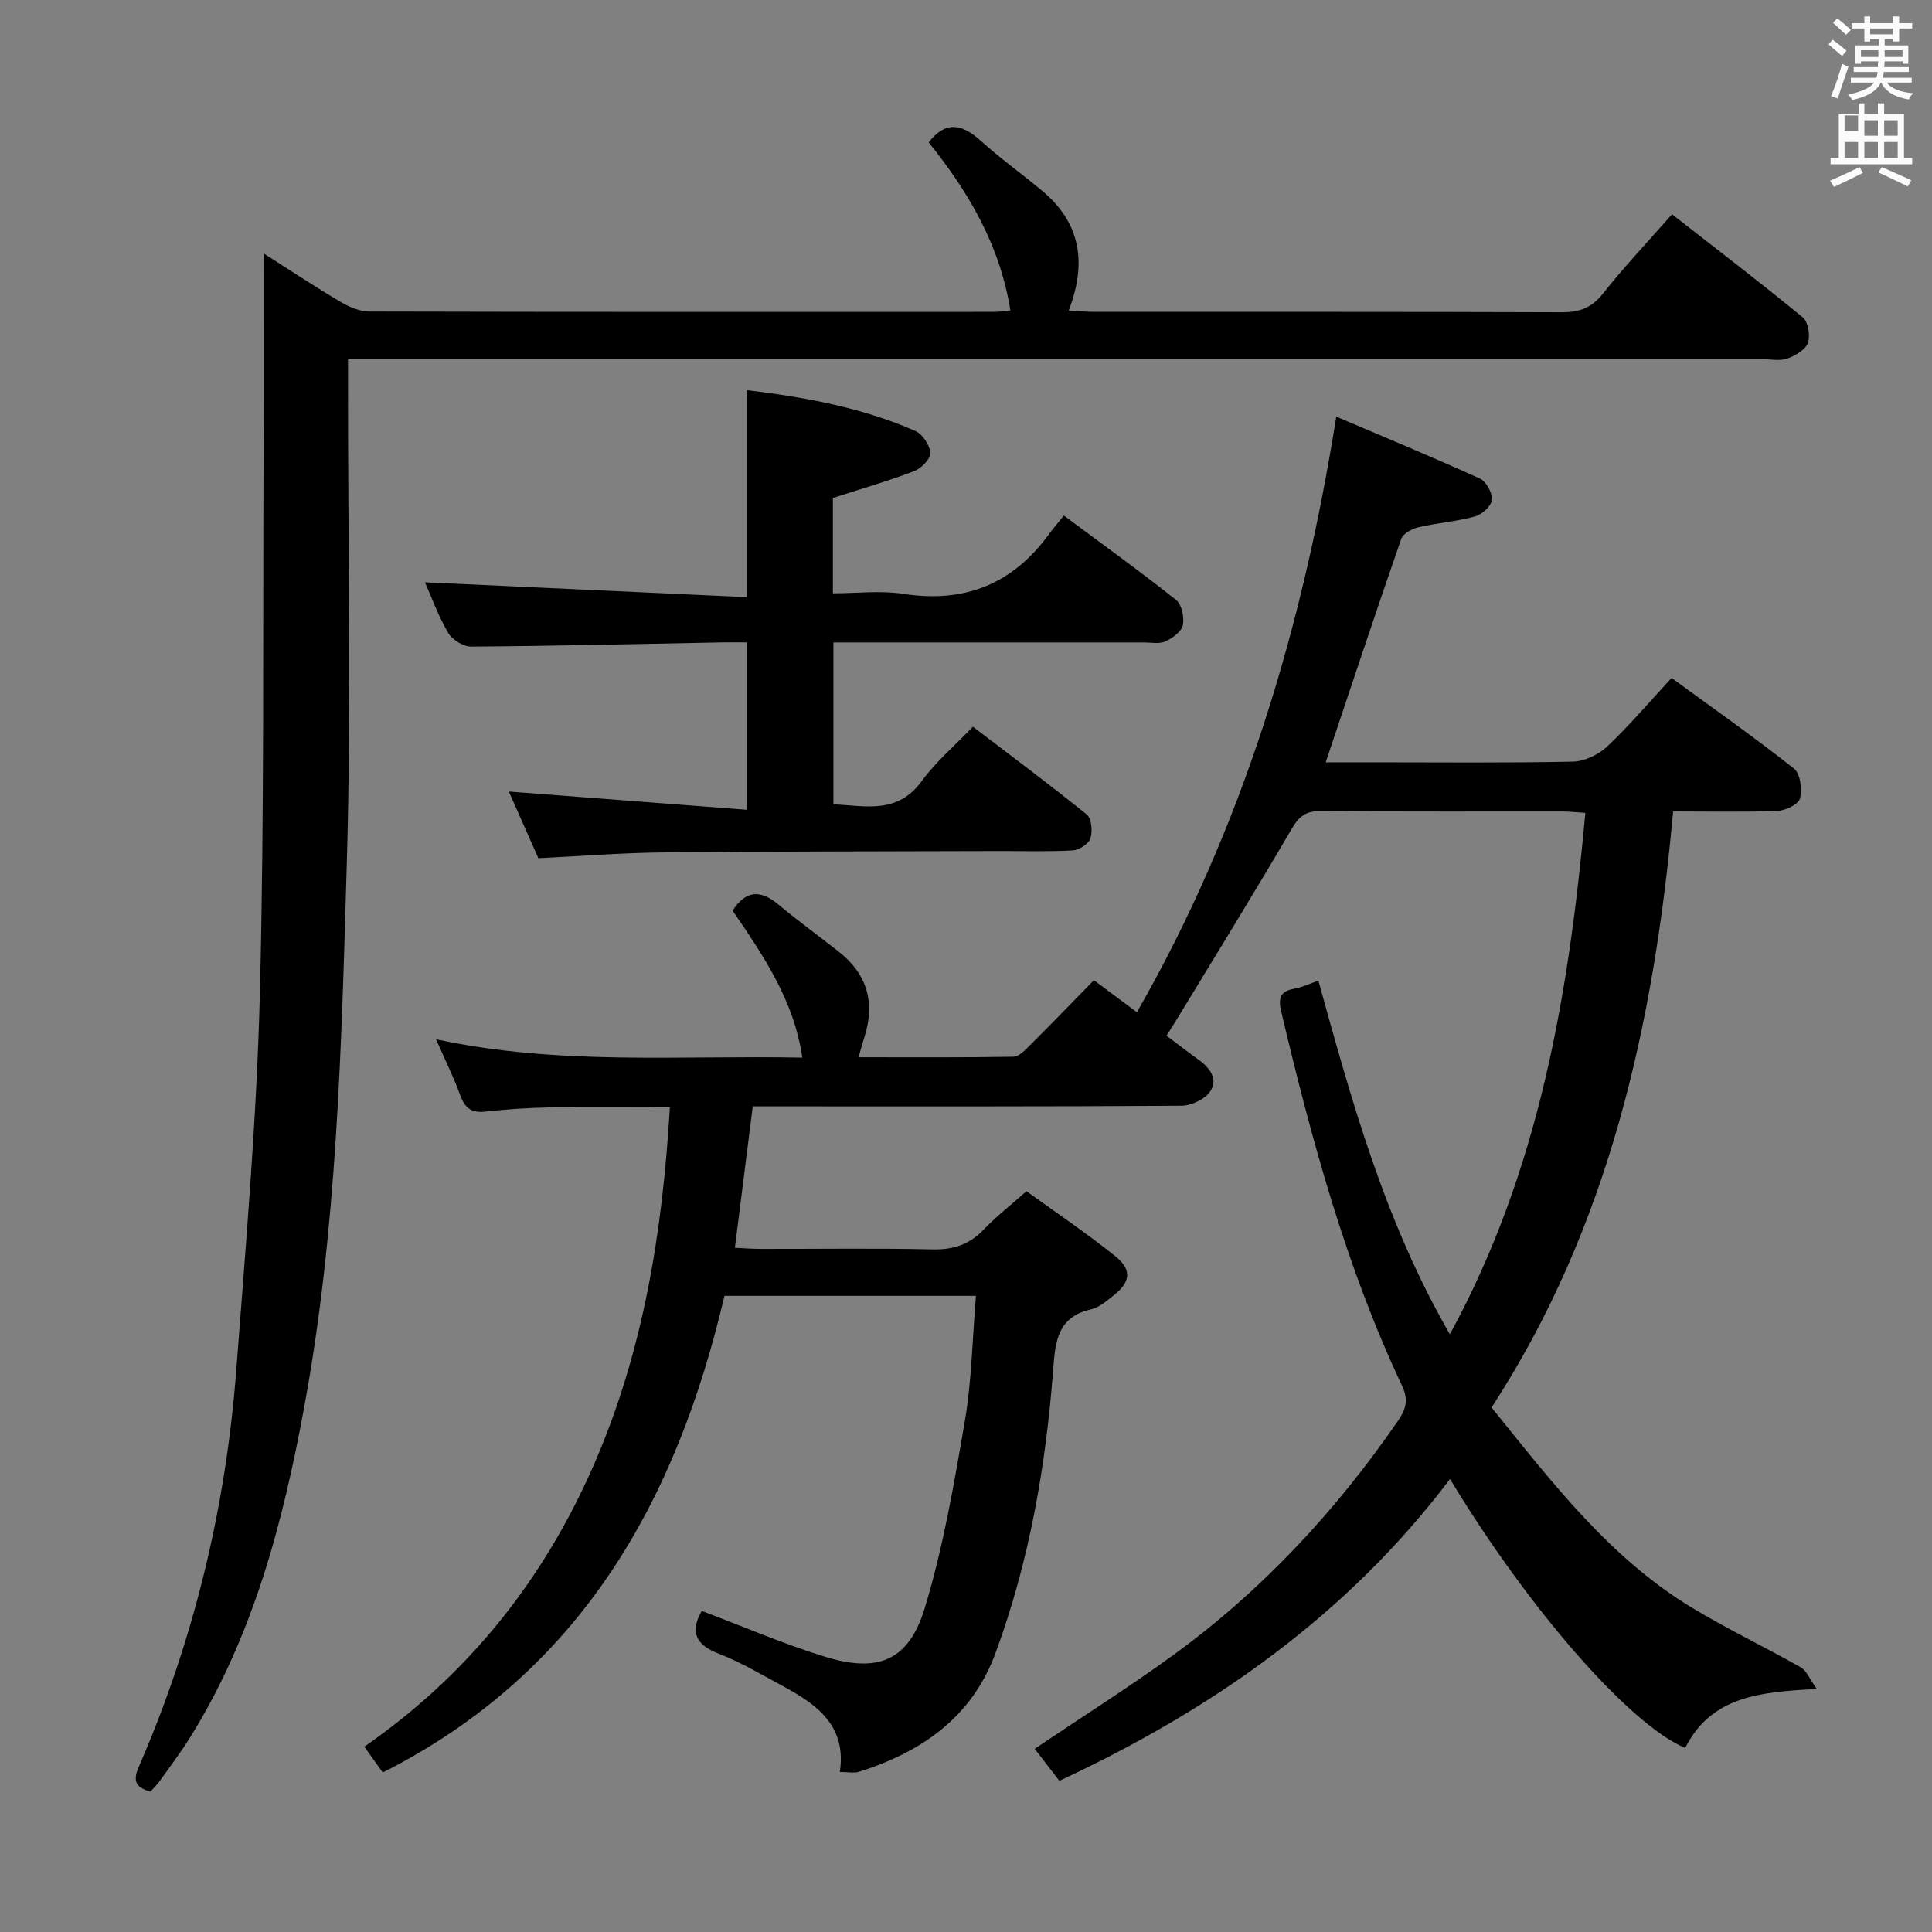 <svg enable-background="new 0 0 400 400" viewBox="0 0 400 400" xmlns="http://www.w3.org/2000/svg"><rect x="0" y="0" width="400" height="400" fill="#808080" stroke="none"/><path d="m378.6 9.2.8-1c.9.7 1.9 1.4 2.9 2.3l-.9 1.1c-1.1-.9-2-1.7-2.8-2.4zm.5 10.7c.9-2.1 1.6-4.3 2.3-6.7.4.2.8.4 1.3.6-.7 2.1-1.5 4.3-2.2 6.6zm.4-15.2.9-.9c1 .8 2 1.6 2.8 2.4l-1 1c-1-.9-1.9-1.8-2.7-2.5zm12.5-1.3h1.2v1.4h2.7v1.1h-2.7v2.7h-1.2v-.5h-1.8v1.3h4.9v3.8h-1.2v-.5h-3.7c0 .4-.1.9-.1 1.2h5.1v1h-5.2c0 .5-.1.9-.2 1.2h6v1h-5.2c1.1 1.3 2.9 2 5.5 2.2-.4.4-.7.8-.9 1.3-2.9-.5-4.8-1.6-5.7-3.5h-.1c-.8 1.7-2.7 2.9-5.9 3.6-.2-.4-.6-.8-.9-1.1 2.8-.6 4.6-1.4 5.4-2.5h-4.8v-1h5.3c.1-.3.2-.7.2-1.2h-4.9v-1h5c0-.4 0-.8.1-1.2h-3.6v.5h-1.2v-3.8h4.9v-1.3h-1.8v.5h-1.2v-2.7h-2.6v-1.1h2.6v-1.4h1.2v1.4h4.7v-1.4zm-6.7 8.4h3.6c0-.4 0-.9 0-1.4h-3.6zm1.9-4.7h4.7v-1.2h-4.7zm6.7 3.3h-3.7v1.4h3.7z" fill="#fafbfa"/><path d="m384.7 21.4h1.3v2.2h2.8v-2.2h1.3v2.2h4.1v9.1h1.7v1.3h-16.9v-1.3h1.7v-9.1h4.1v-2.2zm.3 13.2.7 1.2c-1.8.9-3.8 1.9-6 2.9-.2-.4-.5-.8-.8-1.3 2.4-1 4.4-2 6.1-2.8zm-3.1-7.5h2.8v-3.2h-2.8v4.2zm0 5.6h2.8v-3.3h-2.8zm4.1-4.6h2.8v-3.2h-2.8zm0 4.6h2.8v-3.3h-2.8zm3.6 1.9c2.1.9 4.1 1.8 6.1 2.7l-.7 1.3c-2.2-1.1-4.2-2-6.1-2.9zm3.3-9.7h-2.8v3.2h2.8zm-2.8 7.8h2.8v-3.3h-2.8z" fill="#fafbfa"/><g fill="#010000"><path d="m202.06 268.29c-17.85 0-34.79 0-52.07 0-9.94 42.45-29.72 77.94-70.75 98.69-1.08-1.52-2.28-3.2-3.81-5.35 21.5-14.91 37.03-34.44 47.42-58.13 10.29-23.46 14.31-48.24 15.84-74.26-8.34 0-16.58-.09-24.82.04-4.48.07-8.98.38-13.43.87-2.85.31-4.2-.77-5.15-3.38-1.34-3.7-3.1-7.24-5.02-11.61 25.43 5.49 50.38 3.3 75.84 3.81-1.75-11.97-8.14-21.21-14.43-30.43 2.72-4.22 5.75-4.38 9.45-1.29 4.08 3.41 8.4 6.53 12.57 9.82 5.93 4.68 7.54 10.67 5.22 17.8-.36 1.09-.64 2.2-1.16 4.02 10.95 0 21.5.08 32.05-.11 1.2-.02 2.51-1.46 3.53-2.47 4.36-4.34 8.64-8.77 13.14-13.37 2.97 2.2 5.61 4.17 8.91 6.63 21.89-38.23 34.28-79.35 41.27-123.31 10.08 4.29 20 8.4 29.77 12.84 1.3.59 2.59 3.01 2.44 4.44-.13 1.28-2.07 3-3.51 3.39-3.81 1.05-7.82 1.33-11.68 2.23-1.33.31-3.18 1.29-3.56 2.39-5.27 15.18-10.34 30.43-15.65 46.28h9.66c13.83 0 27.67.15 41.49-.14 2.44-.05 5.34-1.45 7.16-3.16 4.57-4.31 8.65-9.14 13.3-14.17 8.61 6.29 17.16 12.3 25.35 18.77 1.32 1.04 1.72 4.3 1.23 6.19-.32 1.22-3.01 2.51-4.69 2.58-6.98.26-13.97.1-21.57.1-3.96 43.81-13.18 85.86-37.59 123.41 12.54 15.51 24.38 31.05 41.38 41.38 7.35 4.46 15.15 8.16 22.63 12.41 1.23.7 1.86 2.45 3.32 4.48-11.61.62-21.84 1.44-27.24 12.22-11.49-4.82-32.44-28.76-48.69-55.69-21.24 28.12-48.99 47.63-80.88 62.49-1.71-2.22-3.39-4.4-5.11-6.63 9.84-6.63 19.51-12.73 28.74-19.44 18.35-13.35 33.59-29.77 46.46-48.43 1.57-2.28 2.29-4.25.88-7.25-11.68-24.76-18.76-51.04-25.05-77.57-.61-2.59-.27-4.16 2.67-4.67 1.59-.27 3.1-1.01 5.04-1.67 6.9 24.89 13.67 49.7 27.22 73.21 18.56-34.07 24.61-70.41 28.05-107.95-1.87-.12-3.3-.29-4.74-.29-16.67-.02-33.33.07-49.99-.09-3.09-.03-4.51 1.02-6.07 3.69-7.79 13.34-15.92 26.48-23.94 39.68-.59.97-1.21 1.92-1.98 3.13 2.29 1.72 4.36 3.35 6.51 4.88 2.4 1.7 4.27 4.06 2.54 6.66-1.09 1.64-3.92 2.96-5.99 2.97-27.66.19-55.33.13-82.99.13-1.82 0-3.64 0-5.73 0-1.23 9.76-2.43 19.24-3.7 29.28 1.91.09 3.66.23 5.41.23 11.83.02 23.67-.17 35.49.1 4.33.1 7.67-1 10.64-4.13 2.51-2.63 5.41-4.89 8.83-7.92 6.18 4.48 12.49 8.72 18.4 13.47 3.51 2.82 3.15 5.37-.42 8.17-1.43 1.12-2.96 2.46-4.64 2.84-6.88 1.54-7.37 6.59-7.8 12.31-1.52 20.09-4.94 39.84-11.95 58.84-4.93 13.36-15.31 20.47-28.26 24.58-1.02.32-2.24.04-3.98.04 1.46-9.4-4.6-13.92-11.64-17.7-4.4-2.36-8.72-4.98-13.35-6.76-4.9-1.88-6.08-4.55-3.59-8.89 8.45 3.18 16.81 6.8 25.45 9.47 11.06 3.42 17.39.87 20.72-10.06 3.84-12.62 6.08-25.77 8.31-38.8 1.41-8.29 1.54-16.81 2.29-25.84z"/><path d="m54.59 52.47c5.32 3.38 10.54 6.85 15.93 10.04 1.77 1.05 3.96 1.98 5.96 1.99 43.16.11 86.33.08 129.49.07.82 0 1.64-.14 3.22-.29-2.16-13.55-8.7-24.62-16.92-34.79 3.45-4.51 6.87-3.88 10.75-.37 4.06 3.67 8.55 6.87 12.76 10.39 7.91 6.6 9.31 14.86 5.48 24.81 2.19.1 3.93.25 5.68.25 32.16.01 64.33-.04 96.49.08 3.67.01 6.16-.96 8.49-3.92 4.32-5.47 9.14-10.55 14.25-16.37 9.16 7.15 18.23 14.08 27.04 21.32 1.14.93 1.63 3.78 1.1 5.29-.5 1.44-2.58 2.65-4.23 3.26-1.47.55-3.29.15-4.96.15-95.33 0-190.66 0-285.98 0-2.14 0-4.27 0-7.09 0v5.75c-.02 33 .71 66.02-.26 98.99-1.1 37.53-1.98 75.18-8.82 112.27-4.41 23.93-10.55 47.37-23.63 68.35-1.93 3.1-4.15 6.02-6.27 9-.56.79-1.28 1.47-1.92 2.2-3-.85-3.72-2.14-2.43-5.11 11.44-26.28 18.05-53.8 20.21-82.33 1.96-25.85 4.21-51.71 4.87-77.61.95-37.62.6-75.27.77-112.91.07-13.25.02-26.54.02-40.51z"/><path d="m105.35 163.88c16.31 1.25 32.6 2.5 49.32 3.78 0-12.16 0-23.07 0-34.66-1.71 0-3.47-.03-5.22 0-17.3.33-34.6.75-51.91.87-1.62.01-3.92-1.42-4.75-2.84-2.07-3.55-3.48-7.48-4.81-10.47 22.06 1.01 44.17 2.03 66.63 3.07 0-14.9 0-28.6 0-42.86 11.92 1.46 23.76 3.56 34.9 8.46 1.49.66 3.02 2.95 3.1 4.56.06 1.23-1.89 3.2-3.36 3.76-5.38 2.05-10.93 3.65-16.81 5.55v19.74c4.88 0 9.89-.62 14.69.12 12.71 1.95 22.62-2.12 30.11-12.45.88-1.21 1.87-2.35 3.02-3.77 8.14 6.05 15.82 11.58 23.22 17.46 1.19.94 1.75 3.61 1.41 5.23-.28 1.35-2.15 2.7-3.62 3.37-1.25.57-2.94.21-4.44.21-21.31.01-42.61 0-64.28 0v33.51c6.61.31 13.25 2.12 18.29-4.81 2.91-4 6.8-7.29 10.59-11.25 8.15 6.22 16 12.04 23.58 18.19 1 .81 1.22 3.48.74 4.96-.37 1.13-2.35 2.39-3.67 2.46-5.15.29-10.32.11-15.49.13-23.15.07-46.3.06-69.45.29-8.45.08-16.89.77-25.68 1.19-2.09-4.73-4.22-9.53-6.11-13.8z"/></g></svg>